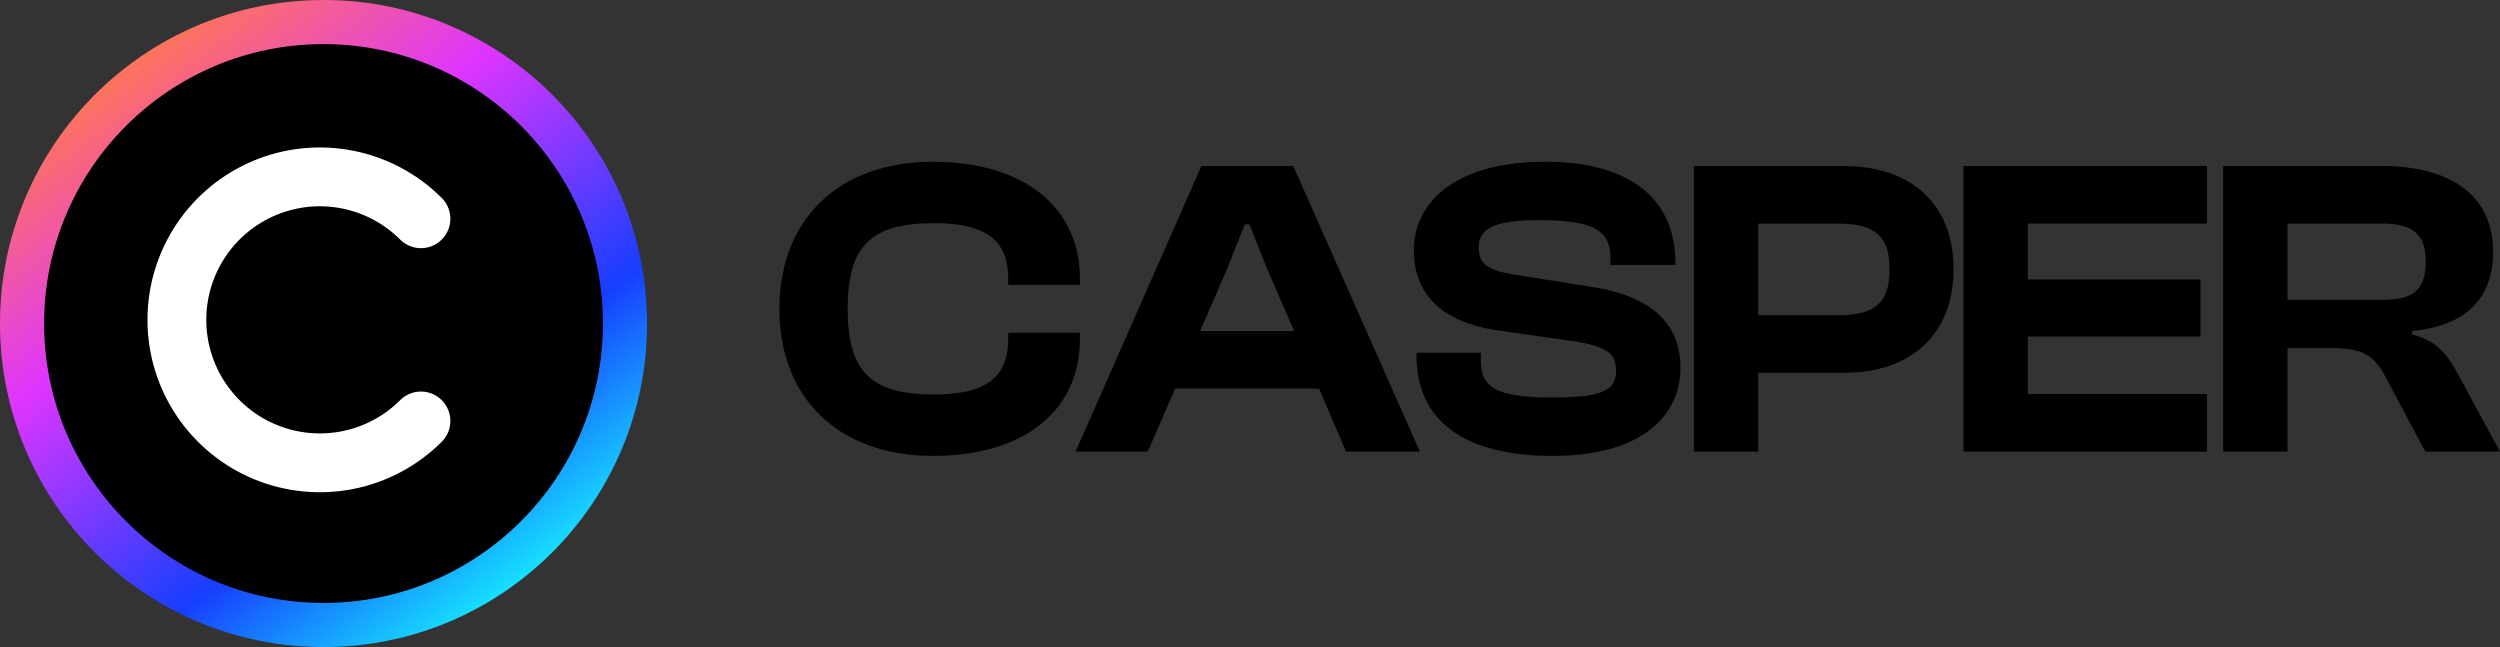 <svg width="170" height="44" viewBox="0 0 170 44" fill="none" xmlns="http://www.w3.org/2000/svg">
<rect x="0" y="0" width="170" height="44" fill="#333333" stroke="none"/>
<path d="M63.45 31C56.999 31 53 27.058 53 21C53 14.942 56.999 11 63.45 11C69.522 11 73.434 14.014 73.434 18.942V19.377H68.559V18.942C68.559 16.391 67.099 15.174 63.538 15.174C59.247 15.174 57.641 16.681 57.641 21C57.641 25.319 59.247 26.826 63.538 26.826C67.099 26.826 68.559 25.609 68.559 23.058V22.623H73.434V23.058C73.434 27.985 69.552 31 63.45 31Z" fill="black"/>
<path d="M78.046 30.71H73.142L81.695 11.29H87.942L96.553 30.71H91.532L89.693 26.42H79.914L78.046 30.71ZM83.447 18.275L81.608 22.507H88L86.161 18.275L84.964 15.261H84.643L83.447 18.275Z" fill="black"/>
<path d="M105.573 31C99.647 31 96.32 28.681 96.32 24.159V23.985H100.698V24.507C100.698 26.304 101.603 27.029 105.573 27.029C109.076 27.029 109.894 26.507 109.894 25.203C109.894 24.015 109.222 23.58 107.208 23.232L101.72 22.449C98.217 21.899 96.144 20.159 96.144 17C96.144 14.072 98.538 11 105.106 11C111.12 11 113.922 13.754 113.922 17.841V18.015H109.514V17.609C109.514 15.754 108.551 14.971 104.668 14.971C101.516 14.971 100.552 15.58 100.552 16.826C100.552 17.956 101.195 18.362 102.829 18.652L108.317 19.522C112.696 20.217 114.272 22.333 114.272 25C114.272 28.159 111.791 31 105.573 31Z" fill="black"/>
<path d="M119.558 30.71H115.18V11.29H125.397C129.921 11.29 132.84 13.841 132.84 18.304C132.84 22.768 129.921 25.348 125.397 25.348H119.558V30.71ZM124.93 15.203H119.558V21.435H124.93C127.352 21.435 128.491 20.739 128.491 18.304C128.491 15.928 127.352 15.203 124.93 15.203Z" fill="black"/>
<path d="M150.069 30.71H133.518V11.29H150.069V15.203H137.896V19H149.631V22.884H137.896V26.797H150.069V30.71Z" fill="black"/>
<path d="M155.55 30.71H151.172V11.29H161.972C166.789 11.29 169.533 13.406 169.533 17.116C169.533 20.275 167.694 22.159 164.016 22.507V22.739C165.767 23.203 166.439 24.13 167.168 25.493L170 30.71H164.921L162.235 25.667C161.447 24.159 160.717 23.667 158.44 23.667H155.55V30.71ZM155.55 15.203V20.391H161.943C164.016 20.391 164.95 19.812 164.95 17.783C164.95 15.87 164.016 15.203 161.943 15.203H155.55Z" fill="black"/>
<circle cx="22" cy="22" r="20.5" fill="black" stroke="url(#paint0_linear_160_6585)" stroke-width="3"/>
<path d="M28.625 14.875C27.265 13.515 25.533 12.589 23.647 12.214C21.761 11.839 19.806 12.031 18.029 12.767C16.253 13.503 14.734 14.749 13.666 16.348C12.598 17.947 12.027 19.827 12.027 21.75C12.027 23.673 12.598 25.553 13.666 27.152C14.734 28.751 16.253 29.997 18.029 30.733C19.806 31.468 21.761 31.661 23.647 31.286C25.533 30.911 27.265 29.985 28.625 28.625" stroke="white" stroke-width="4" stroke-linecap="round"/>
<defs>
<linearGradient id="paint0_linear_160_6585" x1="8.58" y1="4.18" x2="35.86" y2="40.7" gradientUnits="userSpaceOnUse">
<stop stop-color="#FF7557"/>
<stop offset="0.311" stop-color="#DE35FF"/>
<stop offset="0.705" stop-color="#173EFF"/>
<stop offset="1" stop-color="#16F1FF"/>
</linearGradient>
</defs>
</svg>
